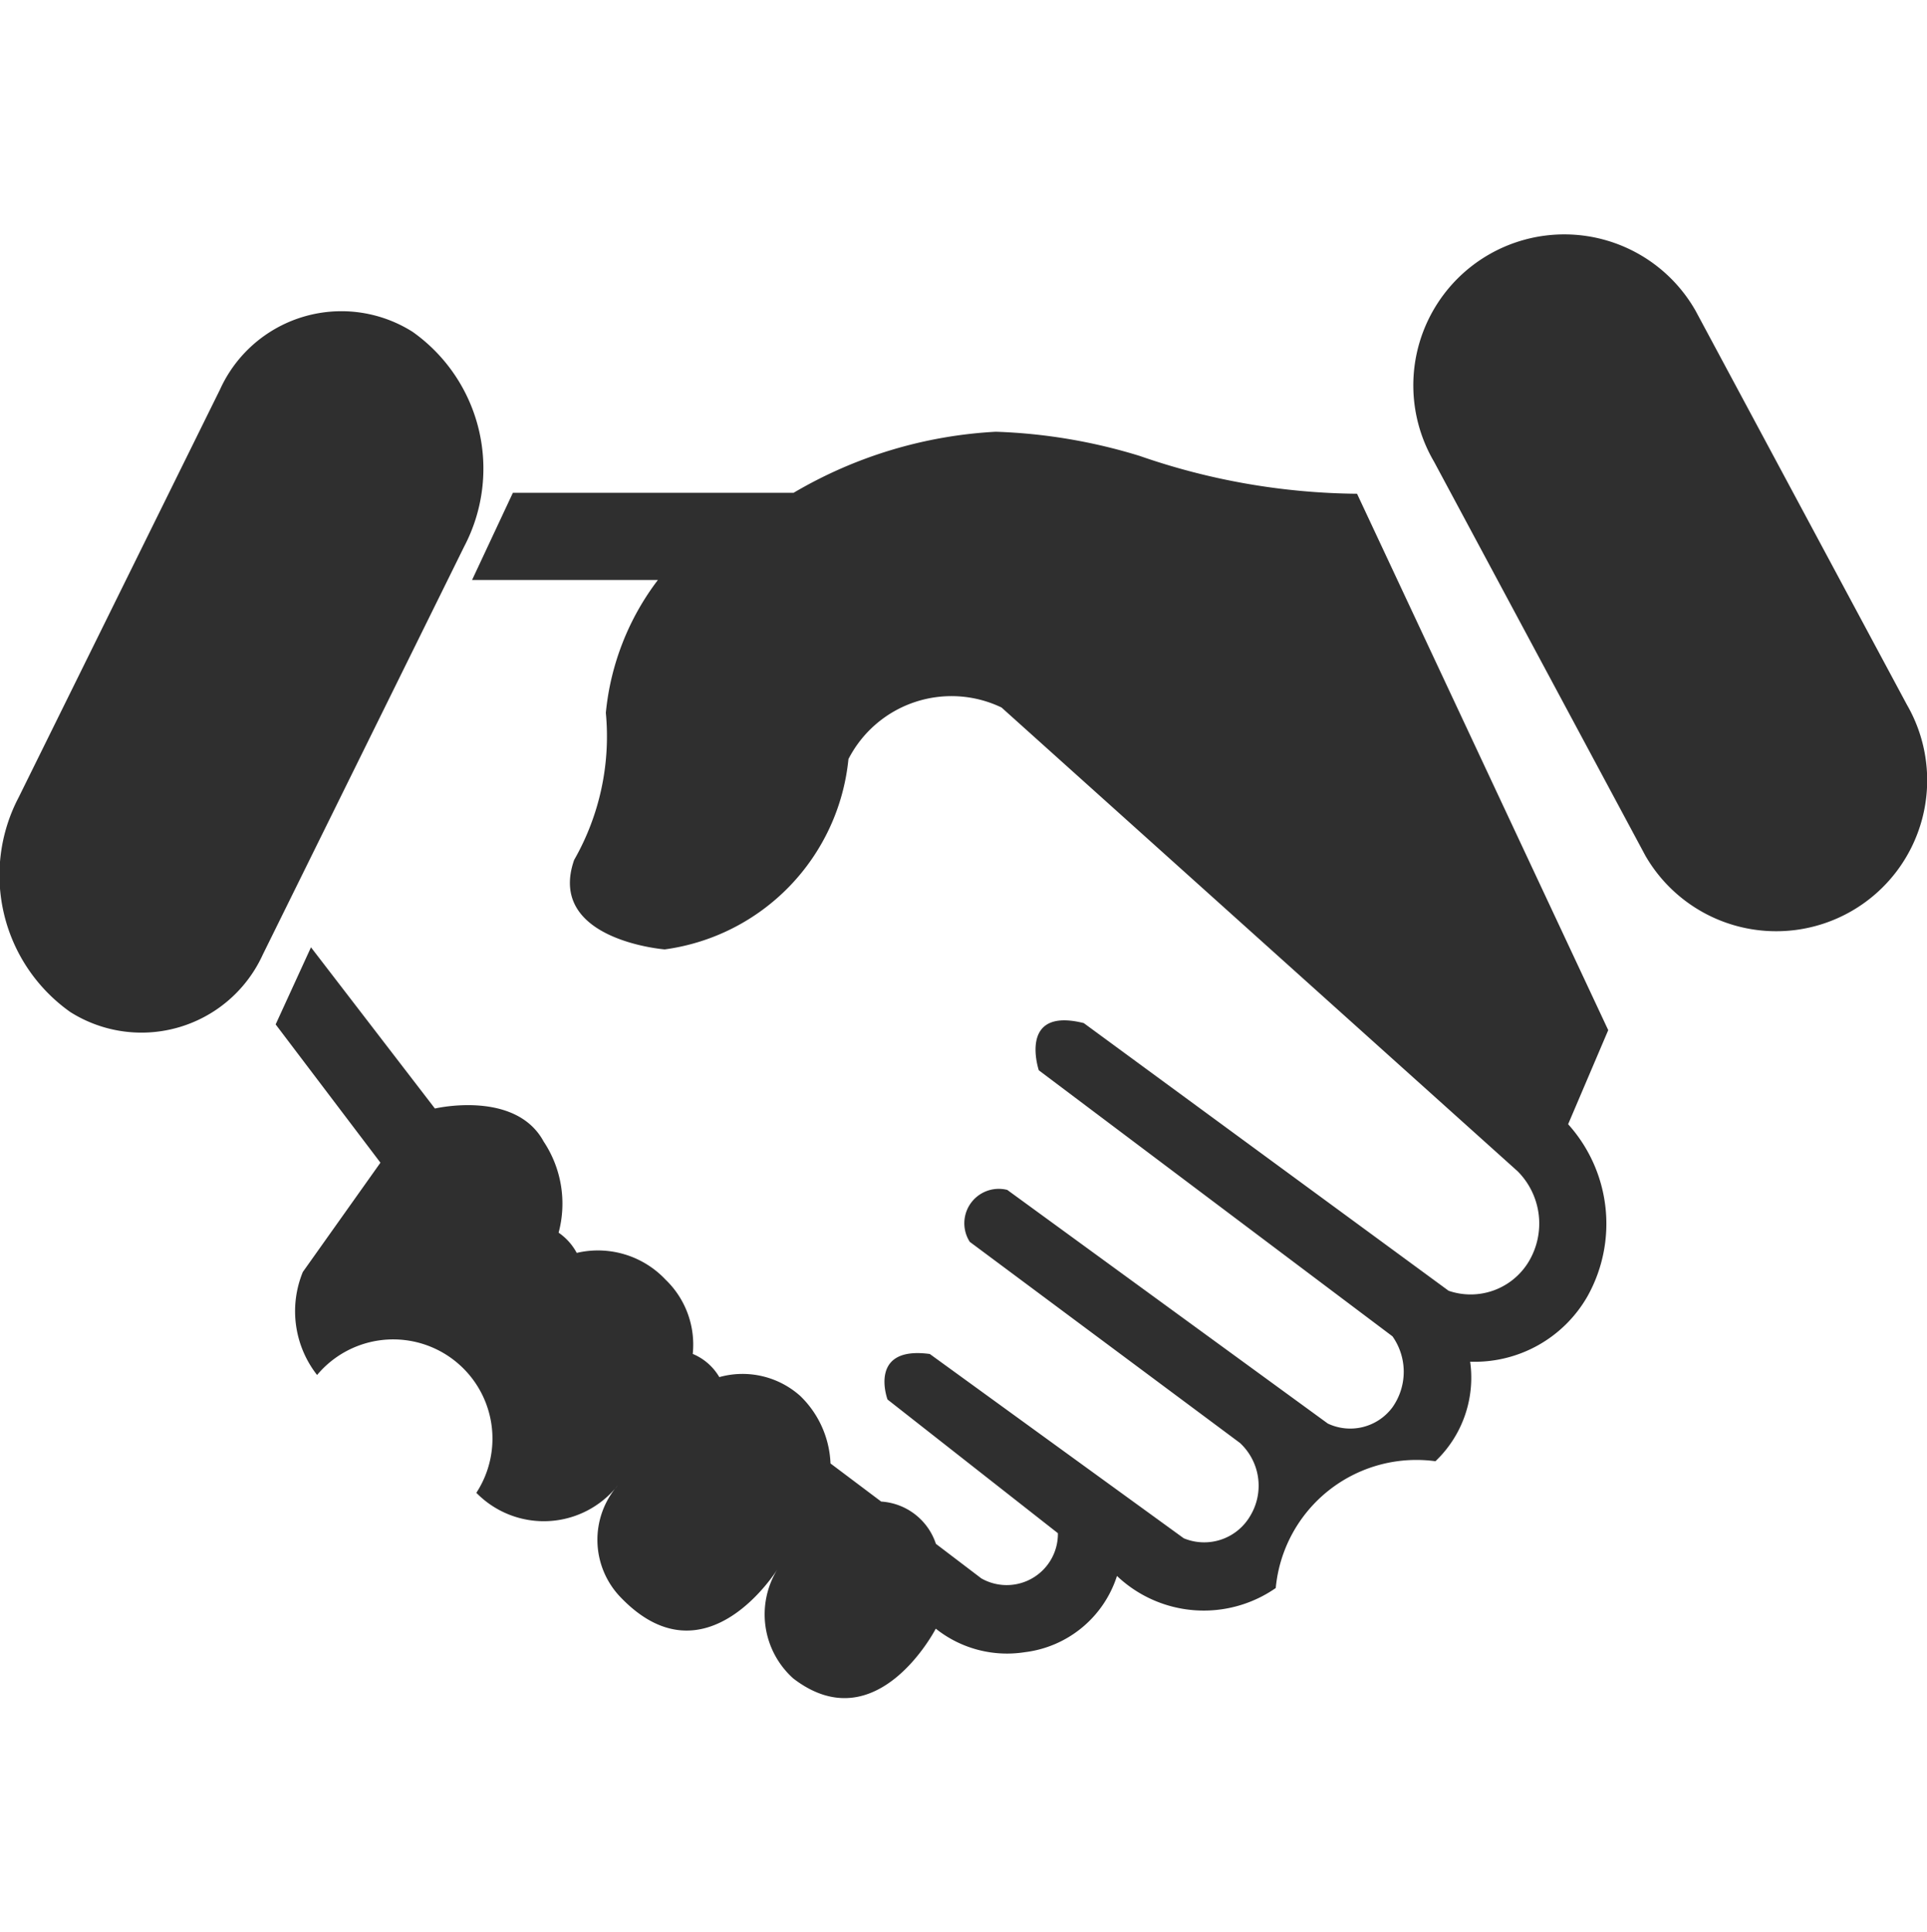 <svg xmlns="http://www.w3.org/2000/svg" width="31.906" height="32" viewBox="0 0 31.906 32">
  <defs>
    <style>
      .cls-1 {
        fill: #2f2f2f;
        fill-rule: evenodd;
      }
    </style>
  </defs>
  <path id="handshake" class="cls-1" d="M290.659,431.962a2.5,2.5,0,0,1-3.415-.915l-3.5-6.526a2.5,2.5,0,1,1,4.33-2.5l3.5,6.526A2.5,2.5,0,0,1,290.659,431.962Zm-4.695,3.531a2.462,2.462,0,0,1,.319,2.852,2.151,2.151,0,0,1-1.941,1.081,1.909,1.909,0,0,1-.575,1.648,2.339,2.339,0,0,0-2.644,2.1,2.088,2.088,0,0,1-2.629-.2,1.835,1.835,0,0,1-1.529,1.263,1.893,1.893,0,0,1-1.471-.39s-0.973,1.889-2.359.825a1.425,1.425,0,0,1-.262-1.81s-1.182,1.924-2.585.478a1.372,1.372,0,0,1-.06-1.865,1.561,1.561,0,0,1-2.341.122,1.643,1.643,0,0,0-2.637-1.951,1.713,1.713,0,0,1-.236-1.706l1.285-1.81-1.735-2.29,0.585-1.277,2.052,2.67s1.334-.314,1.8.546a1.856,1.856,0,0,1,.248,1.51,0.947,0.947,0,0,1,.3.335,1.538,1.538,0,0,1,1.471.443,1.491,1.491,0,0,1,.45,1.23,0.918,0.918,0,0,1,.44.384,1.433,1.433,0,0,1,1.341.313,1.645,1.645,0,0,1,.5,1.117l0.839,0.631a1.023,1.023,0,0,1,.906.7l0.752,0.572a0.848,0.848,0,0,0,1.268-.748l-2.821-2.214s-0.331-.893.7-0.754l4.205,3.052a0.882,0.882,0,0,0,1.1-.37,0.966,0.966,0,0,0-.17-1.209l-4.473-3.33a0.57,0.57,0,0,1,.621-0.86l5.307,3.869a0.869,0.869,0,0,0,1.071-.27,1.019,1.019,0,0,0,0-1.174L277.2,434.6s-0.353-1.056.744-.782l6.041,4.433a1.122,1.122,0,0,0,1.32-.472,1.227,1.227,0,0,0-.176-1.506l-8.546-7.681a1.917,1.917,0,0,0-2.535.854,3.534,3.534,0,0,1-3.042,3.152s-1.96-.155-1.5-1.481a4.123,4.123,0,0,0,.525-2.437,4.316,4.316,0,0,1,.862-2.2h-3.077l0.676-1.444h4.648a7.362,7.362,0,0,1,3.348-1.011,9.09,9.09,0,0,1,2.381.4,11.232,11.232,0,0,0,3.6.627l4.159,8.883Zm-21.612-2.811a2.207,2.207,0,0,1-3.188.953,2.775,2.775,0,0,1-.854-3.557l3.334-6.755a2.206,2.206,0,0,1,3.187-.953,2.775,2.775,0,0,1,.854,3.557Z" transform="translate(-260 -416.875)"/>
</svg>
